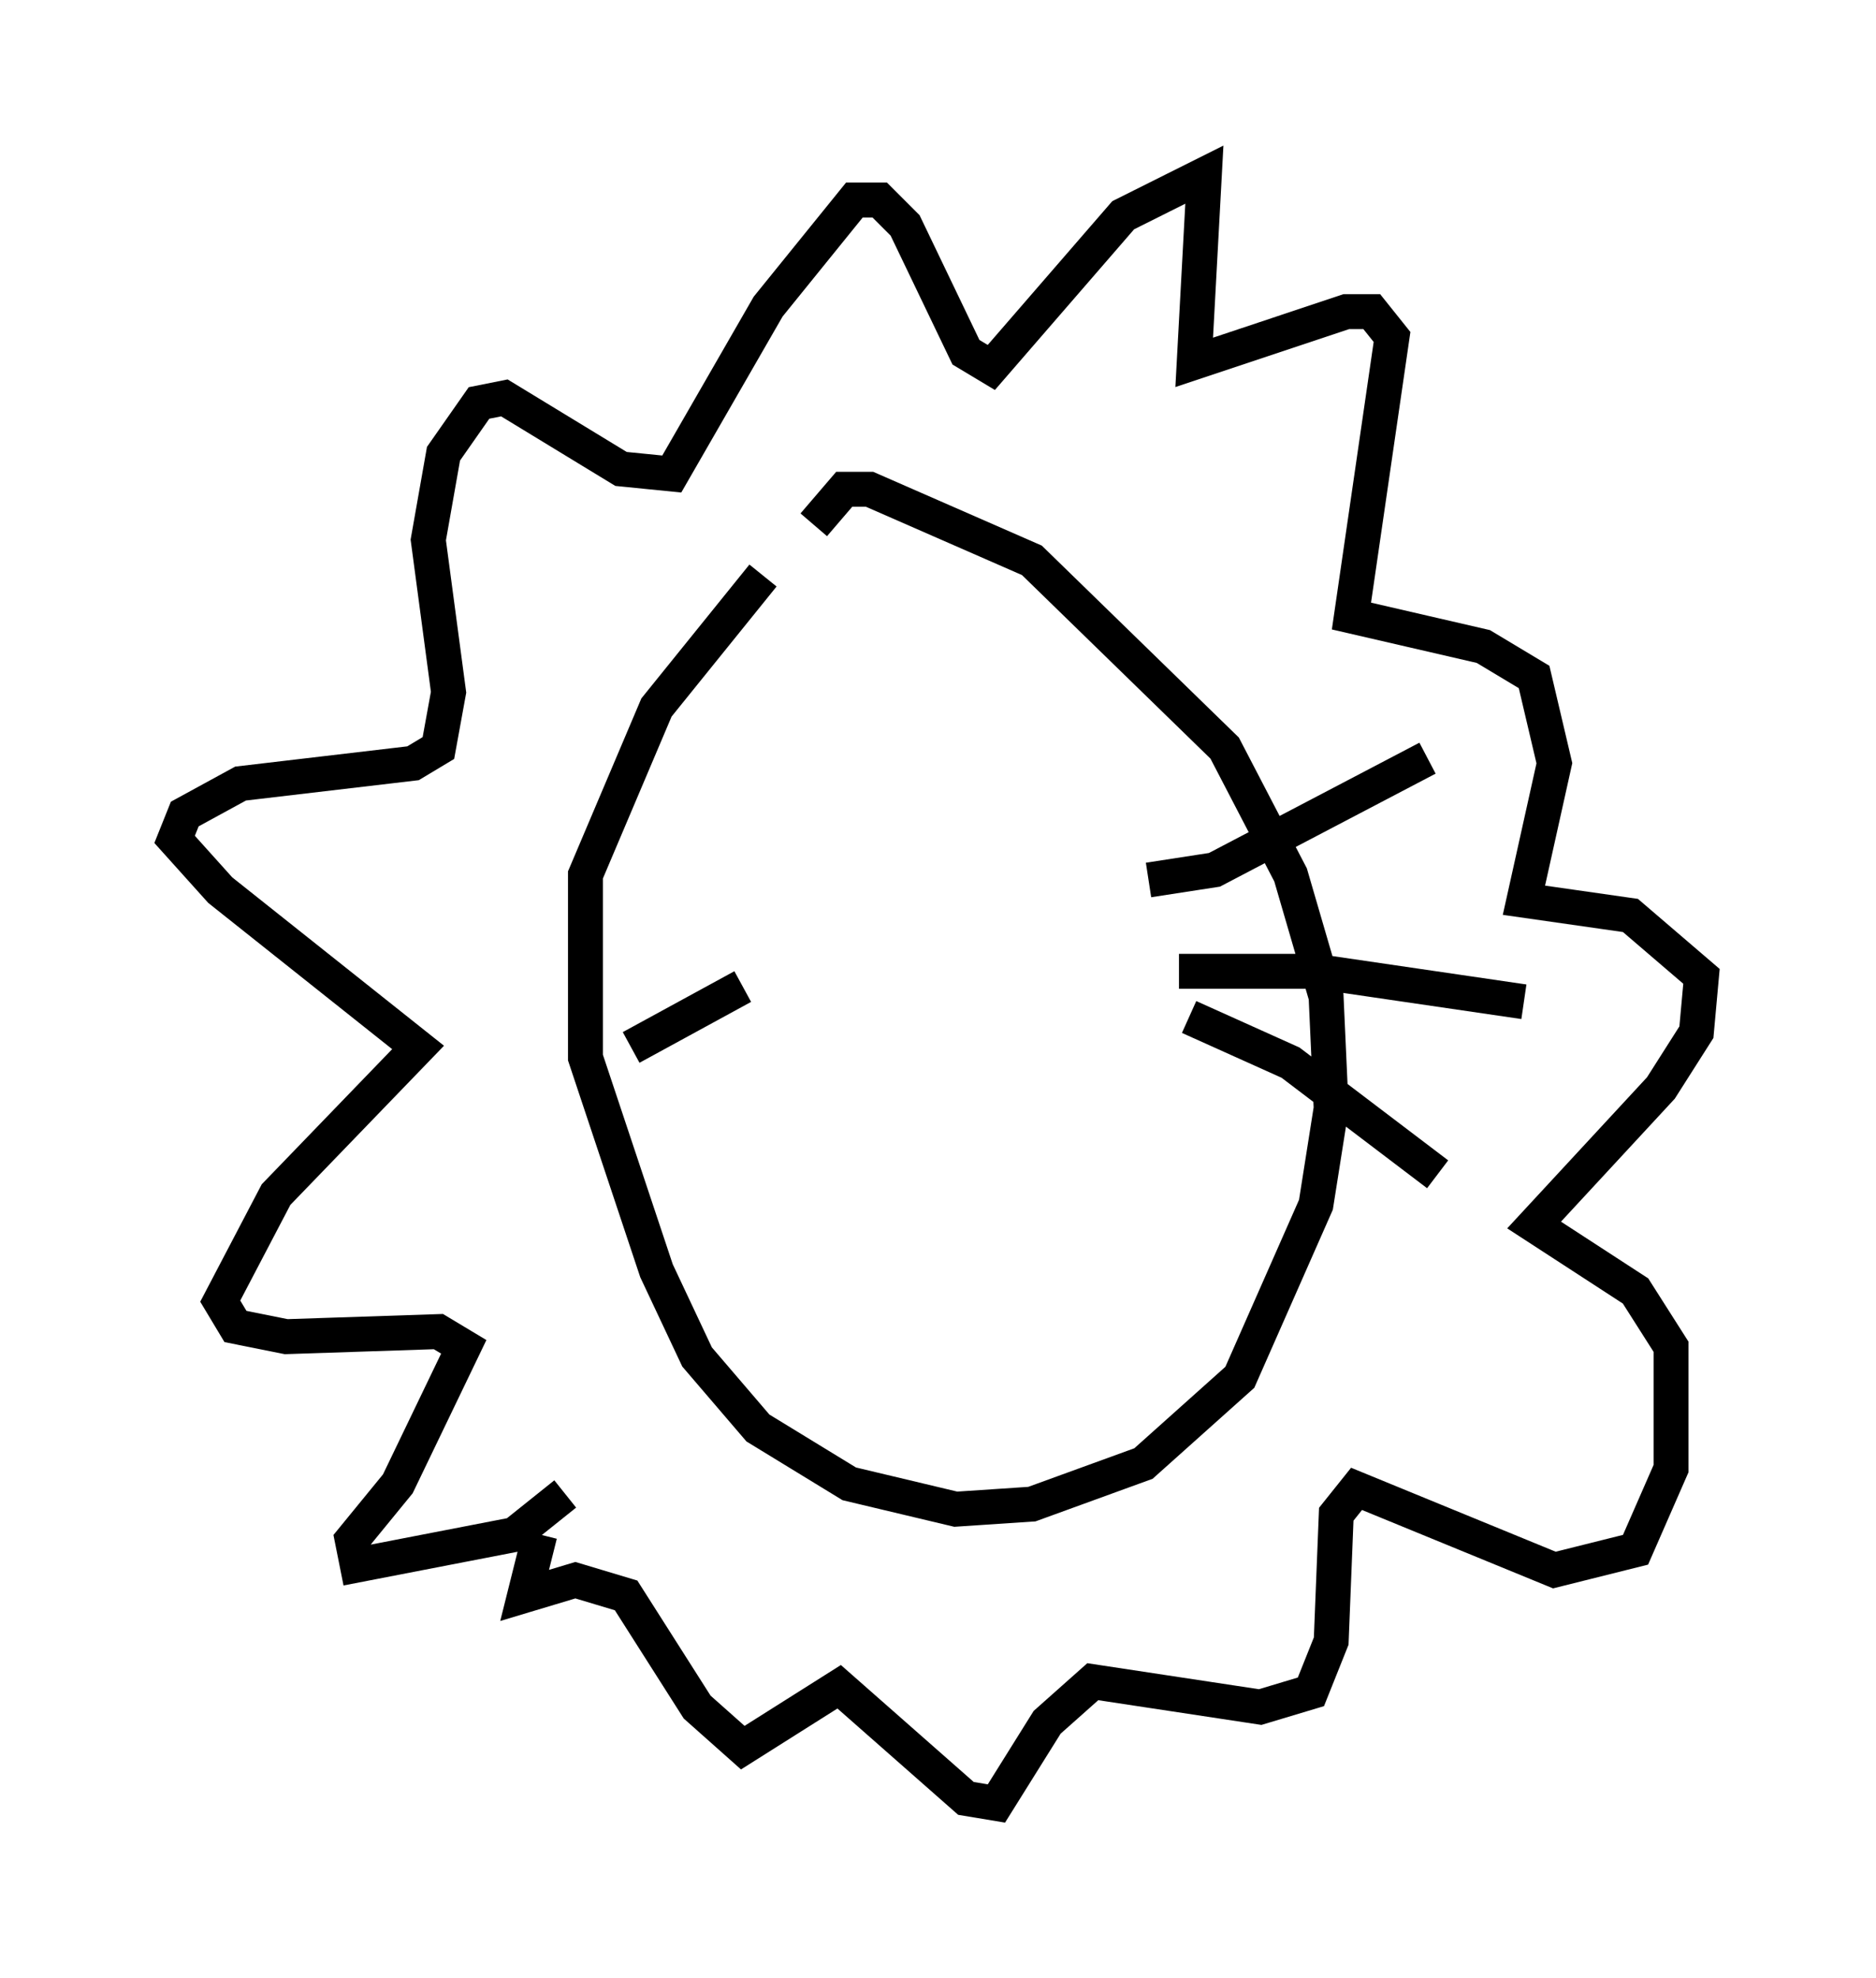 <?xml version="1.0" encoding="utf-8" ?>
<svg baseProfile="full" height="56.626" version="1.1" width="53.721" xmlns="http://www.w3.org/2000/svg" xmlns:ev="http://www.w3.org/2001/xml-events" xmlns:xlink="http://www.w3.org/1999/xlink"><defs /><rect fill="white" height="56.626" width="53.721" x="0" y="0" /><path d="M24.899, 14.296 m-3.05, 2.179 l-3.05, 3.777 -2.034, 4.793 l0.0, 5.229 2.034, 6.101 l1.162, 2.469 1.743, 2.034 l2.615, 1.598 3.05, 0.726 l2.179, -0.145 3.196, -1.162 l2.76, -2.469 2.179, -4.939 l0.436, -2.76 -0.145, -3.196 l-1.017, -3.486 -1.888, -3.631 l-5.52, -5.374 -4.648, -2.034 l-0.726, 0.0 -0.872, 1.017 m-7.117, 27.743 l-1.453, 1.162 -4.503, 0.872 l-0.145, -0.726 1.307, -1.598 l1.888, -3.922 -0.726, -0.436 l-4.358, 0.145 -1.453, -0.291 l-0.436, -0.726 1.598, -3.05 l4.067, -4.212 -5.665, -4.503 l-1.307, -1.453 0.291, -0.726 l1.598, -0.872 4.939, -0.581 l0.726, -0.436 0.291, -1.598 l-0.581, -4.358 0.436, -2.469 l1.017, -1.453 0.726, -0.145 l3.341, 2.034 1.453, 0.145 l2.76, -4.793 2.469, -3.05 l0.726, 0.0 0.726, 0.726 l1.743, 3.631 0.726, 0.436 l3.777, -4.358 2.324, -1.162 l-0.291, 5.374 4.358, -1.453 l0.726, 0.0 0.581, 0.726 l-1.162, 7.989 3.777, 0.872 l1.453, 0.872 0.581, 2.469 l-0.872, 3.922 3.05, 0.436 l2.034, 1.743 -0.145, 1.598 l-1.017, 1.598 -3.631, 3.922 l2.905, 1.888 1.017, 1.598 l0.0, 3.486 -1.017, 2.324 l-2.324, 0.581 -5.665, -2.324 l-0.581, 0.726 -0.145, 3.631 l-0.581, 1.453 -1.453, 0.436 l-4.793, -0.726 -1.307, 1.162 l-1.453, 2.324 -0.872, -0.145 l-3.631, -3.196 -2.76, 1.743 l-1.307, -1.162 -2.034, -3.196 l-1.453, -0.436 -1.453, 0.436 l0.436, -1.743 m17.43, -18.737 l1.888, -0.291 6.101, -3.196 m-7.117, 6.101 l3.922, 0.0 5.955, 0.872 m-9.587, 0.436 l2.905, 1.307 4.212, 3.196 m-19.899, -5.374 l-3.196, 1.743 " fill="none" stroke="black" stroke-width="1" /></svg>